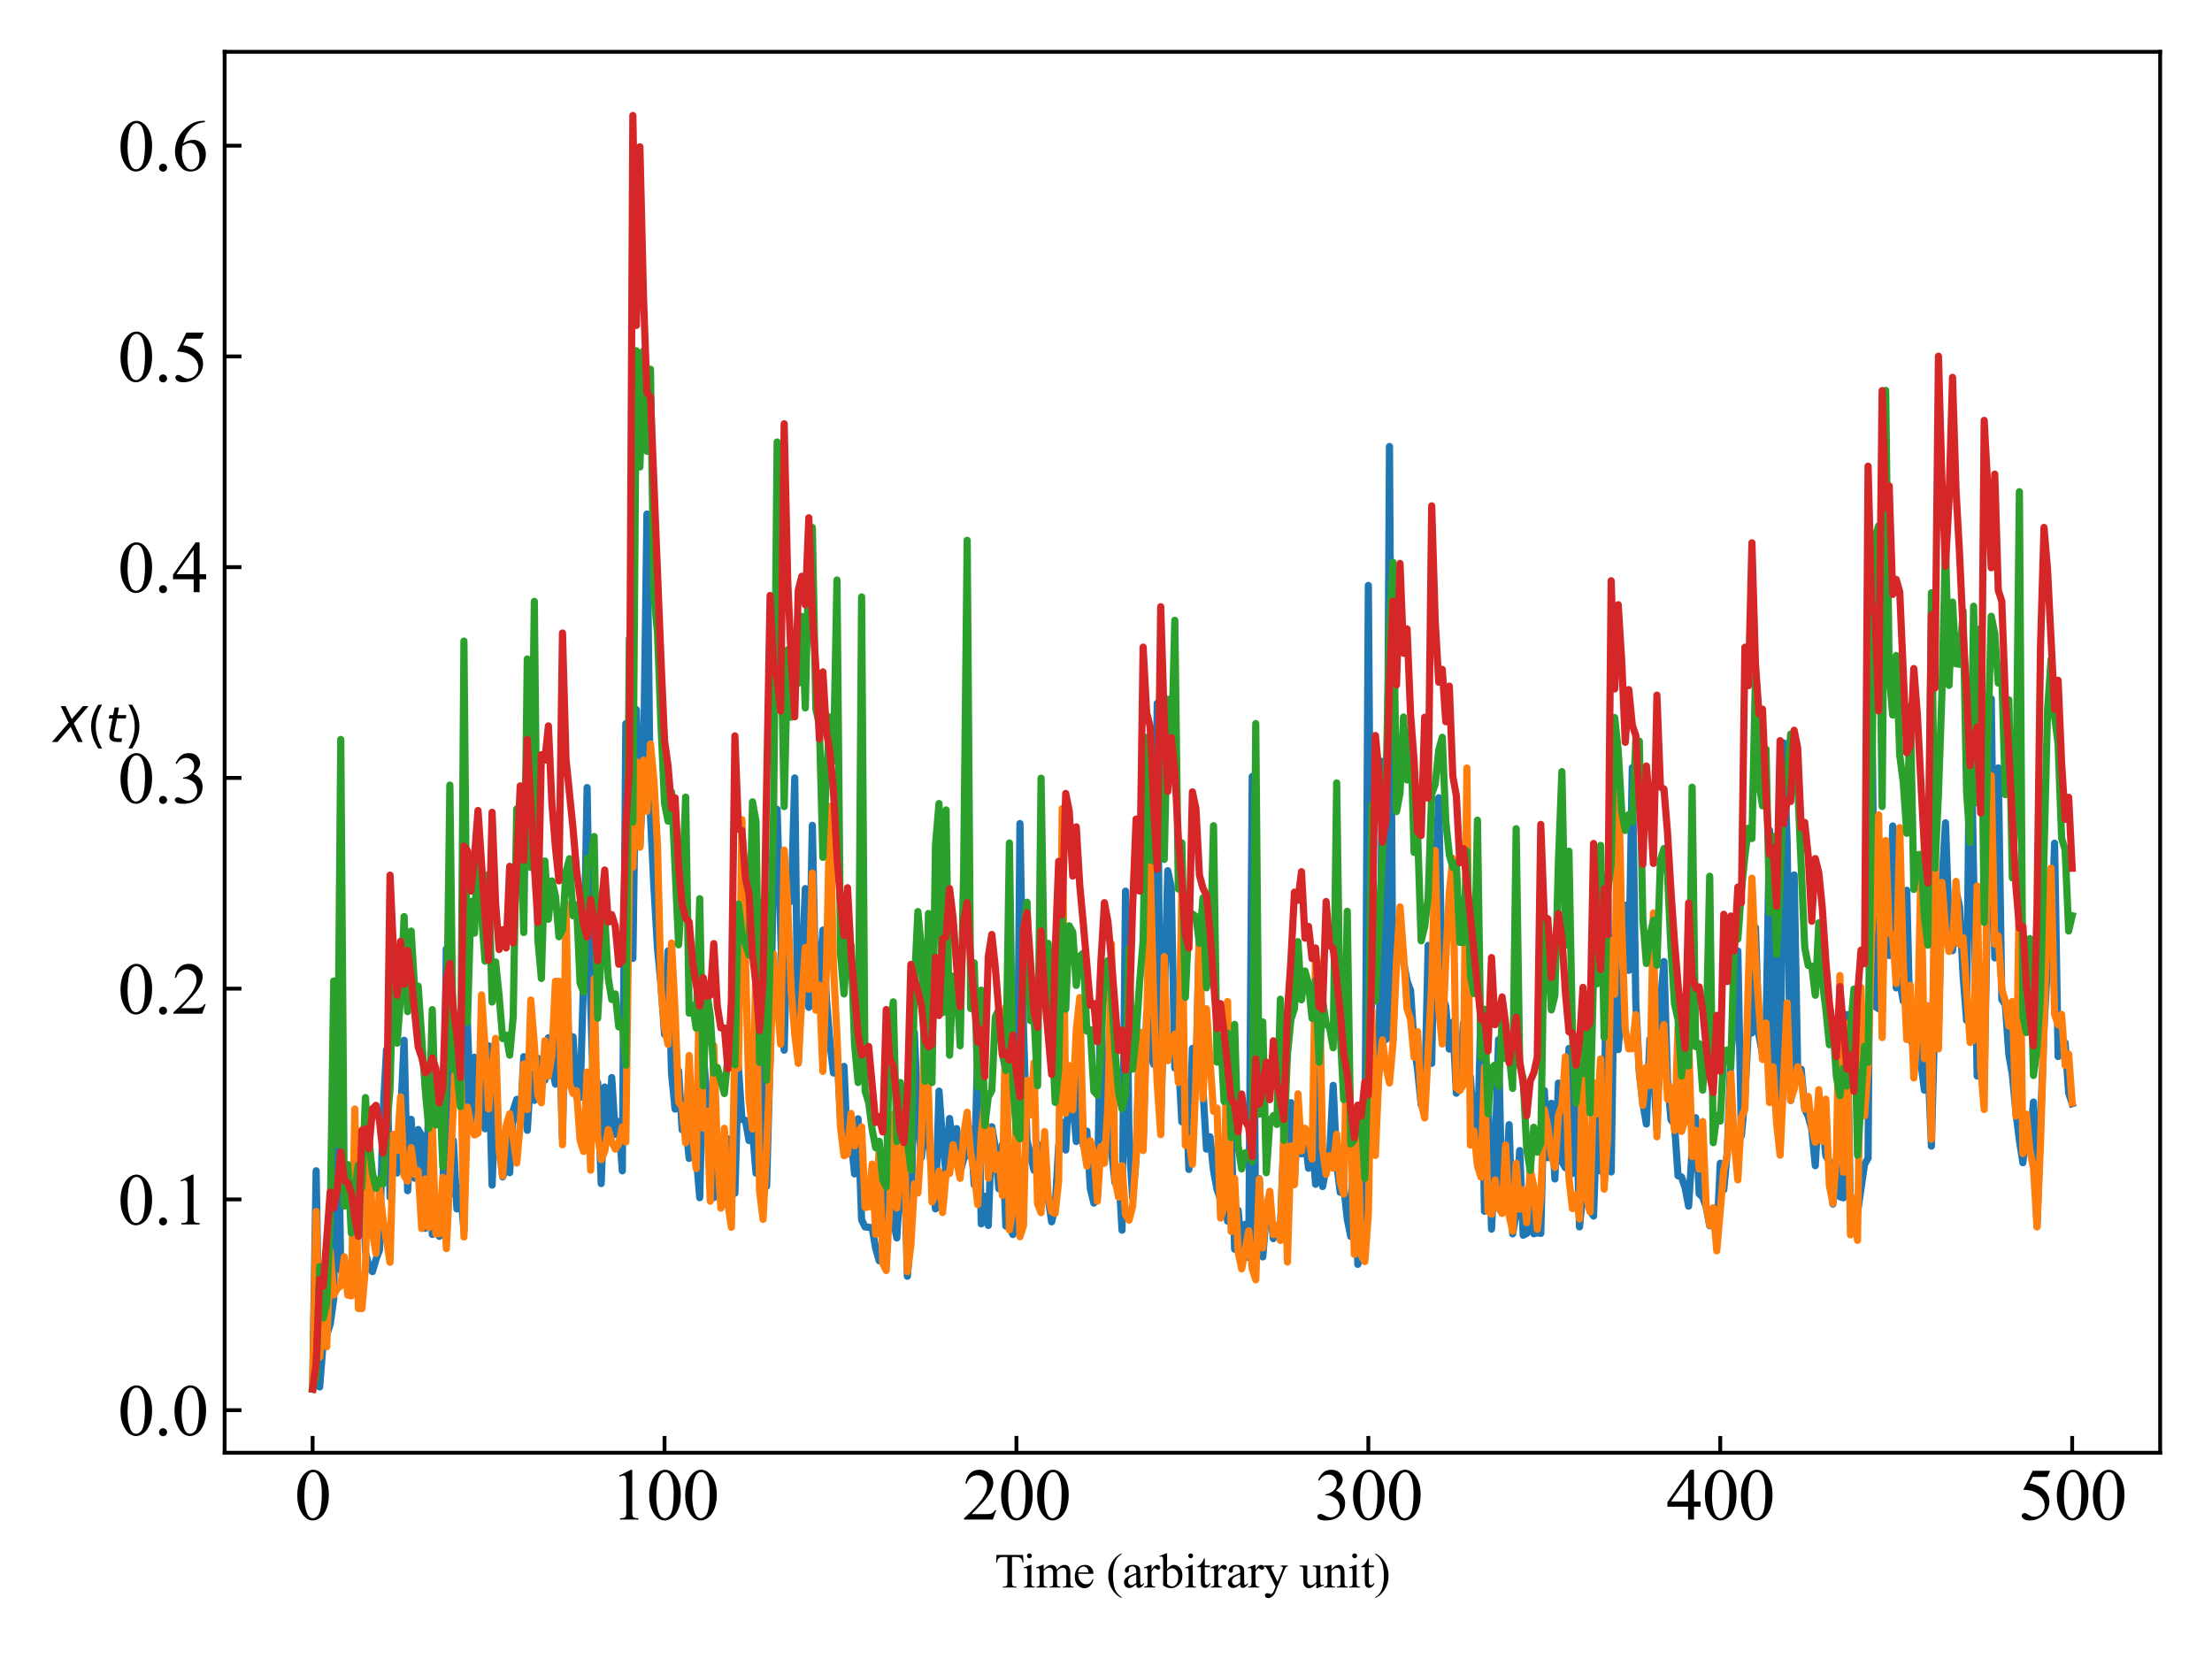 <?xml version="1.0" encoding="utf-8" standalone="no"?>
<!DOCTYPE svg PUBLIC "-//W3C//DTD SVG 1.1//EN"
  "http://www.w3.org/Graphics/SVG/1.1/DTD/svg11.dtd">
<svg xmlns:xlink="http://www.w3.org/1999/xlink" width="460.8pt" height="345.6pt" viewBox="0 0 460.8 345.6" xmlns="http://www.w3.org/2000/svg" version="1.1">
 <defs>
  <style type="text/css">*{stroke-linejoin: round; stroke-linecap: butt}</style>
 </defs>
 <g id="figure_1">
  <g id="patch_1">
   <path d="M 0 345.6 
L 460.8 345.6 
L 460.8 0 
L 0 0 
z
" style="fill: #ffffff"/>
  </g>
  <g id="axes_1">
   <g id="patch_2">
    <path d="M 46.798 302.64 
L 450 302.64 
L 450 10.8 
L 46.798 10.8 
z
" style="fill: #ffffff"/>
   </g>
   <g id="matplotlib.axis_1">
    <g id="xtick_1">
     <g id="line2d_1">
      <defs>
       <path id="mb5bdd727ac" d="M 0 0 
L 0 -3.5 
" style="stroke: #000000; stroke-width: 0.8"/>
      </defs>
      <g>
       <use xlink:href="#mb5bdd727ac" x="65.125" y="302.64" style="stroke: #000000; stroke-width: 0.8"/>
      </g>
     </g>
     <g id="text_1">
      <!-- 0 -->
      <g transform="translate(61.375 316.556) scale(0.15 -0.15)">
       <defs>
        <path id="TimesNewRomanPSMT-30" d="M 231 2094 
Q 231 2819 450 3342 
Q 669 3866 1031 4122 
Q 1313 4325 1613 4325 
Q 2100 4325 2488 3828 
Q 2972 3213 2972 2159 
Q 2972 1422 2759 906 
Q 2547 391 2217 158 
Q 1888 -75 1581 -75 
Q 975 -75 572 641 
Q 231 1244 231 2094 
z
M 844 2016 
Q 844 1141 1059 588 
Q 1238 122 1591 122 
Q 1759 122 1940 273 
Q 2122 425 2216 781 
Q 2359 1319 2359 2297 
Q 2359 3022 2209 3506 
Q 2097 3866 1919 4016 
Q 1791 4119 1609 4119 
Q 1397 4119 1231 3928 
Q 1006 3669 925 3112 
Q 844 2556 844 2016 
z
" transform="scale(0.016)"/>
       </defs>
       <use xlink:href="#TimesNewRomanPSMT-30"/>
      </g>
     </g>
    </g>
    <g id="xtick_2">
     <g id="line2d_2">
      <g>
       <use xlink:href="#mb5bdd727ac" x="138.434" y="302.64" style="stroke: #000000; stroke-width: 0.8"/>
      </g>
     </g>
     <g id="text_2">
      <!-- 100 -->
      <g transform="translate(127.184 316.556) scale(0.15 -0.15)">
       <defs>
        <path id="TimesNewRomanPSMT-31" d="M 750 3822 
L 1781 4325 
L 1884 4325 
L 1884 747 
Q 1884 391 1914 303 
Q 1944 216 2037 169 
Q 2131 122 2419 116 
L 2419 0 
L 825 0 
L 825 116 
Q 1125 122 1212 167 
Q 1300 213 1334 289 
Q 1369 366 1369 747 
L 1369 3034 
Q 1369 3497 1338 3628 
Q 1316 3728 1258 3775 
Q 1200 3822 1119 3822 
Q 1003 3822 797 3725 
L 750 3822 
z
" transform="scale(0.016)"/>
       </defs>
       <use xlink:href="#TimesNewRomanPSMT-31"/>
       <use xlink:href="#TimesNewRomanPSMT-30" x="50"/>
       <use xlink:href="#TimesNewRomanPSMT-30" x="100"/>
      </g>
     </g>
    </g>
    <g id="xtick_3">
     <g id="line2d_3">
      <g>
       <use xlink:href="#mb5bdd727ac" x="211.744" y="302.64" style="stroke: #000000; stroke-width: 0.8"/>
      </g>
     </g>
     <g id="text_3">
      <!-- 200 -->
      <g transform="translate(200.494 316.556) scale(0.15 -0.15)">
       <defs>
        <path id="TimesNewRomanPSMT-32" d="M 2934 816 
L 2638 0 
L 138 0 
L 138 116 
Q 1241 1122 1691 1759 
Q 2141 2397 2141 2925 
Q 2141 3328 1894 3587 
Q 1647 3847 1303 3847 
Q 991 3847 742 3664 
Q 494 3481 375 3128 
L 259 3128 
Q 338 3706 661 4015 
Q 984 4325 1469 4325 
Q 1984 4325 2329 3994 
Q 2675 3663 2675 3213 
Q 2675 2891 2525 2569 
Q 2294 2063 1775 1497 
Q 997 647 803 472 
L 1909 472 
Q 2247 472 2383 497 
Q 2519 522 2628 598 
Q 2738 675 2819 816 
L 2934 816 
z
" transform="scale(0.016)"/>
       </defs>
       <use xlink:href="#TimesNewRomanPSMT-32"/>
       <use xlink:href="#TimesNewRomanPSMT-30" x="50"/>
       <use xlink:href="#TimesNewRomanPSMT-30" x="100"/>
      </g>
     </g>
    </g>
    <g id="xtick_4">
     <g id="line2d_4">
      <g>
       <use xlink:href="#mb5bdd727ac" x="285.054" y="302.64" style="stroke: #000000; stroke-width: 0.8"/>
      </g>
     </g>
     <g id="text_4">
      <!-- 300 -->
      <g transform="translate(273.804 316.556) scale(0.15 -0.15)">
       <defs>
        <path id="TimesNewRomanPSMT-33" d="M 325 3431 
Q 506 3859 782 4092 
Q 1059 4325 1472 4325 
Q 1981 4325 2253 3994 
Q 2459 3747 2459 3466 
Q 2459 3003 1878 2509 
Q 2269 2356 2469 2072 
Q 2669 1788 2669 1403 
Q 2669 853 2319 450 
Q 1863 -75 997 -75 
Q 569 -75 414 31 
Q 259 138 259 259 
Q 259 350 332 419 
Q 406 488 509 488 
Q 588 488 669 463 
Q 722 447 909 348 
Q 1097 250 1169 231 
Q 1284 197 1416 197 
Q 1734 197 1970 444 
Q 2206 691 2206 1028 
Q 2206 1275 2097 1509 
Q 2016 1684 1919 1775 
Q 1784 1900 1550 2001 
Q 1316 2103 1072 2103 
L 972 2103 
L 972 2197 
Q 1219 2228 1467 2375 
Q 1716 2522 1828 2728 
Q 1941 2934 1941 3181 
Q 1941 3503 1739 3701 
Q 1538 3900 1238 3900 
Q 753 3900 428 3381 
L 325 3431 
z
" transform="scale(0.016)"/>
       </defs>
       <use xlink:href="#TimesNewRomanPSMT-33"/>
       <use xlink:href="#TimesNewRomanPSMT-30" x="50"/>
       <use xlink:href="#TimesNewRomanPSMT-30" x="100"/>
      </g>
     </g>
    </g>
    <g id="xtick_5">
     <g id="line2d_5">
      <g>
       <use xlink:href="#mb5bdd727ac" x="358.363" y="302.64" style="stroke: #000000; stroke-width: 0.8"/>
      </g>
     </g>
     <g id="text_5">
      <!-- 400 -->
      <g transform="translate(347.113 316.556) scale(0.15 -0.15)">
       <defs>
        <path id="TimesNewRomanPSMT-34" d="M 2978 1563 
L 2978 1119 
L 2409 1119 
L 2409 0 
L 1894 0 
L 1894 1119 
L 100 1119 
L 100 1519 
L 2066 4325 
L 2409 4325 
L 2409 1563 
L 2978 1563 
z
M 1894 1563 
L 1894 3666 
L 406 1563 
L 1894 1563 
z
" transform="scale(0.016)"/>
       </defs>
       <use xlink:href="#TimesNewRomanPSMT-34"/>
       <use xlink:href="#TimesNewRomanPSMT-30" x="50"/>
       <use xlink:href="#TimesNewRomanPSMT-30" x="100"/>
      </g>
     </g>
    </g>
    <g id="xtick_6">
     <g id="line2d_6">
      <g>
       <use xlink:href="#mb5bdd727ac" x="431.673" y="302.64" style="stroke: #000000; stroke-width: 0.8"/>
      </g>
     </g>
     <g id="text_6">
      <!-- 500 -->
      <g transform="translate(420.423 316.556) scale(0.15 -0.15)">
       <defs>
        <path id="TimesNewRomanPSMT-35" d="M 2778 4238 
L 2534 3706 
L 1259 3706 
L 981 3138 
Q 1809 3016 2294 2522 
Q 2709 2097 2709 1522 
Q 2709 1188 2573 903 
Q 2438 619 2231 419 
Q 2025 219 1772 97 
Q 1413 -75 1034 -75 
Q 653 -75 479 54 
Q 306 184 306 341 
Q 306 428 378 495 
Q 450 563 559 563 
Q 641 563 702 538 
Q 763 513 909 409 
Q 1144 247 1384 247 
Q 1750 247 2026 523 
Q 2303 800 2303 1197 
Q 2303 1581 2056 1914 
Q 1809 2247 1375 2428 
Q 1034 2569 447 2591 
L 1259 4238 
L 2778 4238 
z
" transform="scale(0.016)"/>
       </defs>
       <use xlink:href="#TimesNewRomanPSMT-35"/>
       <use xlink:href="#TimesNewRomanPSMT-30" x="50"/>
       <use xlink:href="#TimesNewRomanPSMT-30" x="100"/>
      </g>
     </g>
    </g>
    <g id="text_7">
     <!-- Time (arbitrary unit) -->
     <g transform="translate(207.203 330.708) scale(0.1 -0.1)">
      <defs>
       <path id="TimesNewRomanPSMT-54" d="M 3703 4238 
L 3750 3244 
L 3631 3244 
Q 3597 3506 3538 3619 
Q 3441 3800 3280 3886 
Q 3119 3972 2856 3972 
L 2259 3972 
L 2259 734 
Q 2259 344 2344 247 
Q 2463 116 2709 116 
L 2856 116 
L 2856 0 
L 1059 0 
L 1059 116 
L 1209 116 
Q 1478 116 1591 278 
Q 1659 378 1659 734 
L 1659 3972 
L 1150 3972 
Q 853 3972 728 3928 
Q 566 3869 450 3700 
Q 334 3531 313 3244 
L 194 3244 
L 244 4238 
L 3703 4238 
z
" transform="scale(0.016)"/>
       <path id="TimesNewRomanPSMT-69" d="M 928 4444 
Q 1059 4444 1151 4351 
Q 1244 4259 1244 4128 
Q 1244 3997 1151 3903 
Q 1059 3809 928 3809 
Q 797 3809 703 3903 
Q 609 3997 609 4128 
Q 609 4259 701 4351 
Q 794 4444 928 4444 
z
M 1188 2947 
L 1188 647 
Q 1188 378 1227 289 
Q 1266 200 1342 156 
Q 1419 113 1622 113 
L 1622 0 
L 231 0 
L 231 113 
Q 441 113 512 153 
Q 584 194 626 287 
Q 669 381 669 647 
L 669 1750 
Q 669 2216 641 2353 
Q 619 2453 572 2492 
Q 525 2531 444 2531 
Q 356 2531 231 2484 
L 188 2597 
L 1050 2947 
L 1188 2947 
z
" transform="scale(0.016)"/>
       <path id="TimesNewRomanPSMT-6d" d="M 1050 2338 
Q 1363 2650 1419 2697 
Q 1559 2816 1721 2881 
Q 1884 2947 2044 2947 
Q 2313 2947 2506 2790 
Q 2700 2634 2766 2338 
Q 3088 2713 3309 2830 
Q 3531 2947 3766 2947 
Q 3994 2947 4170 2830 
Q 4347 2713 4450 2447 
Q 4519 2266 4519 1878 
L 4519 647 
Q 4519 378 4559 278 
Q 4591 209 4675 161 
Q 4759 113 4950 113 
L 4950 0 
L 3538 0 
L 3538 113 
L 3597 113 
Q 3781 113 3884 184 
Q 3956 234 3988 344 
Q 4000 397 4000 647 
L 4000 1878 
Q 4000 2228 3916 2372 
Q 3794 2572 3525 2572 
Q 3359 2572 3192 2489 
Q 3025 2406 2788 2181 
L 2781 2147 
L 2788 2013 
L 2788 647 
Q 2788 353 2820 281 
Q 2853 209 2943 161 
Q 3034 113 3253 113 
L 3253 0 
L 1806 0 
L 1806 113 
Q 2044 113 2133 169 
Q 2222 225 2256 338 
Q 2272 391 2272 647 
L 2272 1878 
Q 2272 2228 2169 2381 
Q 2031 2581 1784 2581 
Q 1616 2581 1450 2491 
Q 1191 2353 1050 2181 
L 1050 647 
Q 1050 366 1089 281 
Q 1128 197 1204 155 
Q 1281 113 1516 113 
L 1516 0 
L 100 0 
L 100 113 
Q 297 113 375 155 
Q 453 197 493 289 
Q 534 381 534 647 
L 534 1741 
Q 534 2213 506 2350 
Q 484 2453 437 2492 
Q 391 2531 309 2531 
Q 222 2531 100 2484 
L 53 2597 
L 916 2947 
L 1050 2947 
L 1050 2338 
z
" transform="scale(0.016)"/>
       <path id="TimesNewRomanPSMT-65" d="M 681 1784 
Q 678 1147 991 784 
Q 1303 422 1725 422 
Q 2006 422 2214 576 
Q 2422 731 2563 1106 
L 2659 1044 
Q 2594 616 2278 264 
Q 1963 -88 1488 -88 
Q 972 -88 605 314 
Q 238 716 238 1394 
Q 238 2128 614 2539 
Q 991 2950 1559 2950 
Q 2041 2950 2350 2633 
Q 2659 2316 2659 1784 
L 681 1784 
z
M 681 1966 
L 2006 1966 
Q 1991 2241 1941 2353 
Q 1863 2528 1708 2628 
Q 1553 2728 1384 2728 
Q 1125 2728 920 2526 
Q 716 2325 681 1966 
z
" transform="scale(0.016)"/>
       <path id="TimesNewRomanPSMT-20" transform="scale(0.016)"/>
       <path id="TimesNewRomanPSMT-28" d="M 1988 -1253 
L 1988 -1369 
Q 1516 -1131 1200 -813 
Q 750 -359 506 256 
Q 263 872 263 1534 
Q 263 2503 741 3301 
Q 1219 4100 1988 4444 
L 1988 4313 
Q 1603 4100 1356 3731 
Q 1109 3363 987 2797 
Q 866 2231 866 1616 
Q 866 947 969 400 
Q 1050 -31 1165 -292 
Q 1281 -553 1476 -793 
Q 1672 -1034 1988 -1253 
z
" transform="scale(0.016)"/>
       <path id="TimesNewRomanPSMT-61" d="M 1822 413 
Q 1381 72 1269 19 
Q 1100 -59 909 -59 
Q 613 -59 420 144 
Q 228 347 228 678 
Q 228 888 322 1041 
Q 450 1253 767 1440 
Q 1084 1628 1822 1897 
L 1822 2009 
Q 1822 2438 1686 2597 
Q 1550 2756 1291 2756 
Q 1094 2756 978 2650 
Q 859 2544 859 2406 
L 866 2225 
Q 866 2081 792 2003 
Q 719 1925 600 1925 
Q 484 1925 411 2006 
Q 338 2088 338 2228 
Q 338 2497 613 2722 
Q 888 2947 1384 2947 
Q 1766 2947 2009 2819 
Q 2194 2722 2281 2516 
Q 2338 2381 2338 1966 
L 2338 994 
Q 2338 584 2353 492 
Q 2369 400 2405 369 
Q 2441 338 2488 338 
Q 2538 338 2575 359 
Q 2641 400 2828 588 
L 2828 413 
Q 2478 -56 2159 -56 
Q 2006 -56 1915 50 
Q 1825 156 1822 413 
z
M 1822 616 
L 1822 1706 
Q 1350 1519 1213 1441 
Q 966 1303 859 1153 
Q 753 1003 753 825 
Q 753 600 887 451 
Q 1022 303 1197 303 
Q 1434 303 1822 616 
z
" transform="scale(0.016)"/>
       <path id="TimesNewRomanPSMT-72" d="M 1038 2947 
L 1038 2303 
Q 1397 2947 1775 2947 
Q 1947 2947 2059 2842 
Q 2172 2738 2172 2600 
Q 2172 2478 2090 2393 
Q 2009 2309 1897 2309 
Q 1788 2309 1652 2417 
Q 1516 2525 1450 2525 
Q 1394 2525 1328 2463 
Q 1188 2334 1038 2041 
L 1038 669 
Q 1038 431 1097 309 
Q 1138 225 1241 169 
Q 1344 113 1538 113 
L 1538 0 
L 72 0 
L 72 113 
Q 291 113 397 181 
Q 475 231 506 341 
Q 522 394 522 644 
L 522 1753 
Q 522 2253 501 2348 
Q 481 2444 426 2487 
Q 372 2531 291 2531 
Q 194 2531 72 2484 
L 41 2597 
L 906 2947 
L 1038 2947 
z
" transform="scale(0.016)"/>
       <path id="TimesNewRomanPSMT-62" d="M 984 2369 
Q 1400 2947 1881 2947 
Q 2322 2947 2650 2570 
Q 2978 2194 2978 1541 
Q 2978 778 2472 313 
Q 2038 -88 1503 -88 
Q 1253 -88 995 3 
Q 738 94 469 275 
L 469 3241 
Q 469 3728 445 3840 
Q 422 3953 372 3993 
Q 322 4034 247 4034 
Q 159 4034 28 3984 
L -16 4094 
L 844 4444 
L 984 4444 
L 984 2369 
z
M 984 2169 
L 984 456 
Q 1144 300 1314 220 
Q 1484 141 1663 141 
Q 1947 141 2192 453 
Q 2438 766 2438 1363 
Q 2438 1913 2192 2208 
Q 1947 2503 1634 2503 
Q 1469 2503 1303 2419 
Q 1178 2356 984 2169 
z
" transform="scale(0.016)"/>
       <path id="TimesNewRomanPSMT-74" d="M 1031 3803 
L 1031 2863 
L 1700 2863 
L 1700 2644 
L 1031 2644 
L 1031 788 
Q 1031 509 1111 412 
Q 1191 316 1316 316 
Q 1419 316 1516 380 
Q 1613 444 1666 569 
L 1788 569 
Q 1678 263 1478 108 
Q 1278 -47 1066 -47 
Q 922 -47 784 33 
Q 647 113 581 261 
Q 516 409 516 719 
L 516 2644 
L 63 2644 
L 63 2747 
Q 234 2816 414 2980 
Q 594 3144 734 3369 
Q 806 3488 934 3803 
L 1031 3803 
z
" transform="scale(0.016)"/>
       <path id="TimesNewRomanPSMT-79" d="M 38 2863 
L 1372 2863 
L 1372 2747 
L 1306 2747 
Q 1166 2747 1095 2686 
Q 1025 2625 1025 2534 
Q 1025 2413 1128 2197 
L 1825 753 
L 2466 2334 
Q 2519 2463 2519 2588 
Q 2519 2644 2497 2672 
Q 2472 2706 2419 2726 
Q 2366 2747 2231 2747 
L 2231 2863 
L 3163 2863 
L 3163 2747 
Q 3047 2734 2984 2696 
Q 2922 2659 2847 2556 
Q 2819 2513 2741 2316 
L 1575 -541 
Q 1406 -956 1132 -1168 
Q 859 -1381 606 -1381 
Q 422 -1381 303 -1275 
Q 184 -1169 184 -1031 
Q 184 -900 270 -820 
Q 356 -741 506 -741 
Q 609 -741 788 -809 
Q 913 -856 944 -856 
Q 1038 -856 1148 -759 
Q 1259 -663 1372 -384 
L 1575 113 
L 547 2272 
Q 500 2369 397 2513 
Q 319 2622 269 2659 
Q 197 2709 38 2747 
L 38 2863 
z
" transform="scale(0.016)"/>
       <path id="TimesNewRomanPSMT-75" d="M 2709 2863 
L 2709 1128 
Q 2709 631 2732 520 
Q 2756 409 2807 365 
Q 2859 322 2928 322 
Q 3025 322 3147 375 
L 3191 266 
L 2334 -88 
L 2194 -88 
L 2194 519 
Q 1825 119 1631 15 
Q 1438 -88 1222 -88 
Q 981 -88 804 51 
Q 628 191 559 409 
Q 491 628 491 1028 
L 491 2306 
Q 491 2509 447 2587 
Q 403 2666 317 2708 
Q 231 2750 6 2747 
L 6 2863 
L 1009 2863 
L 1009 947 
Q 1009 547 1148 422 
Q 1288 297 1484 297 
Q 1619 297 1789 381 
Q 1959 466 2194 703 
L 2194 2325 
Q 2194 2569 2105 2655 
Q 2016 2741 1734 2747 
L 1734 2863 
L 2709 2863 
z
" transform="scale(0.016)"/>
       <path id="TimesNewRomanPSMT-6e" d="M 1034 2341 
Q 1538 2947 1994 2947 
Q 2228 2947 2397 2830 
Q 2566 2713 2666 2444 
Q 2734 2256 2734 1869 
L 2734 647 
Q 2734 375 2778 278 
Q 2813 200 2889 156 
Q 2966 113 3172 113 
L 3172 0 
L 1756 0 
L 1756 113 
L 1816 113 
Q 2016 113 2095 173 
Q 2175 234 2206 353 
Q 2219 400 2219 647 
L 2219 1819 
Q 2219 2209 2117 2386 
Q 2016 2563 1775 2563 
Q 1403 2563 1034 2156 
L 1034 647 
Q 1034 356 1069 288 
Q 1113 197 1189 155 
Q 1266 113 1500 113 
L 1500 0 
L 84 0 
L 84 113 
L 147 113 
Q 366 113 442 223 
Q 519 334 519 647 
L 519 1709 
Q 519 2225 495 2337 
Q 472 2450 423 2490 
Q 375 2531 294 2531 
Q 206 2531 84 2484 
L 38 2597 
L 900 2947 
L 1034 2947 
L 1034 2341 
z
" transform="scale(0.016)"/>
       <path id="TimesNewRomanPSMT-29" d="M 144 4313 
L 144 4444 
Q 619 4209 934 3891 
Q 1381 3434 1625 2820 
Q 1869 2206 1869 1541 
Q 1869 572 1392 -226 
Q 916 -1025 144 -1369 
L 144 -1253 
Q 528 -1038 776 -670 
Q 1025 -303 1145 264 
Q 1266 831 1266 1447 
Q 1266 2113 1163 2663 
Q 1084 3094 967 3353 
Q 850 3613 656 3853 
Q 463 4094 144 4313 
z
" transform="scale(0.016)"/>
      </defs>
      <use xlink:href="#TimesNewRomanPSMT-54"/>
      <use xlink:href="#TimesNewRomanPSMT-69" x="57.584"/>
      <use xlink:href="#TimesNewRomanPSMT-6d" x="85.367"/>
      <use xlink:href="#TimesNewRomanPSMT-65" x="163.15"/>
      <use xlink:href="#TimesNewRomanPSMT-20" x="207.535"/>
      <use xlink:href="#TimesNewRomanPSMT-28" x="232.535"/>
      <use xlink:href="#TimesNewRomanPSMT-61" x="265.836"/>
      <use xlink:href="#TimesNewRomanPSMT-72" x="310.221"/>
      <use xlink:href="#TimesNewRomanPSMT-62" x="343.521"/>
      <use xlink:href="#TimesNewRomanPSMT-69" x="393.521"/>
      <use xlink:href="#TimesNewRomanPSMT-74" x="421.305"/>
      <use xlink:href="#TimesNewRomanPSMT-72" x="449.088"/>
      <use xlink:href="#TimesNewRomanPSMT-61" x="482.389"/>
      <use xlink:href="#TimesNewRomanPSMT-72" x="526.773"/>
      <use xlink:href="#TimesNewRomanPSMT-79" x="560.074"/>
      <use xlink:href="#TimesNewRomanPSMT-20" x="610.074"/>
      <use xlink:href="#TimesNewRomanPSMT-75" x="635.074"/>
      <use xlink:href="#TimesNewRomanPSMT-6e" x="685.074"/>
      <use xlink:href="#TimesNewRomanPSMT-69" x="735.074"/>
      <use xlink:href="#TimesNewRomanPSMT-74" x="762.857"/>
      <use xlink:href="#TimesNewRomanPSMT-29" x="790.641"/>
     </g>
    </g>
   </g>
   <g id="matplotlib.axis_2">
    <g id="ytick_1">
     <g id="line2d_7">
      <defs>
       <path id="m8476f8a74a" d="M 0 0 
L 3.5 0 
" style="stroke: #000000; stroke-width: 0.8"/>
      </defs>
      <g>
       <use xlink:href="#m8476f8a74a" x="46.798" y="293.765" style="stroke: #000000; stroke-width: 0.8"/>
      </g>
     </g>
     <g id="text_8">
      <!-- 0.0 -->
      <g transform="translate(24.548 298.973) scale(0.15 -0.15)">
       <defs>
        <path id="TimesNewRomanPSMT-2e" d="M 800 606 
Q 947 606 1047 504 
Q 1147 403 1147 259 
Q 1147 116 1045 14 
Q 944 -88 800 -88 
Q 656 -88 554 14 
Q 453 116 453 259 
Q 453 406 554 506 
Q 656 606 800 606 
z
" transform="scale(0.016)"/>
       </defs>
       <use xlink:href="#TimesNewRomanPSMT-30"/>
       <use xlink:href="#TimesNewRomanPSMT-2e" x="50"/>
       <use xlink:href="#TimesNewRomanPSMT-30" x="75"/>
      </g>
     </g>
    </g>
    <g id="ytick_2">
     <g id="line2d_8">
      <g>
       <use xlink:href="#m8476f8a74a" x="46.798" y="249.861" style="stroke: #000000; stroke-width: 0.8"/>
      </g>
     </g>
     <g id="text_9">
      <!-- 0.1 -->
      <g transform="translate(24.548 255.069) scale(0.15 -0.15)">
       <use xlink:href="#TimesNewRomanPSMT-30"/>
       <use xlink:href="#TimesNewRomanPSMT-2e" x="50"/>
       <use xlink:href="#TimesNewRomanPSMT-31" x="75"/>
      </g>
     </g>
    </g>
    <g id="ytick_3">
     <g id="line2d_9">
      <g>
       <use xlink:href="#m8476f8a74a" x="46.798" y="205.958" style="stroke: #000000; stroke-width: 0.8"/>
      </g>
     </g>
     <g id="text_10">
      <!-- 0.2 -->
      <g transform="translate(24.548 211.165) scale(0.15 -0.15)">
       <use xlink:href="#TimesNewRomanPSMT-30"/>
       <use xlink:href="#TimesNewRomanPSMT-2e" x="50"/>
       <use xlink:href="#TimesNewRomanPSMT-32" x="75"/>
      </g>
     </g>
    </g>
    <g id="ytick_4">
     <g id="line2d_10">
      <g>
       <use xlink:href="#m8476f8a74a" x="46.798" y="162.054" style="stroke: #000000; stroke-width: 0.8"/>
      </g>
     </g>
     <g id="text_11">
      <!-- 0.3 -->
      <g transform="translate(24.548 167.262) scale(0.15 -0.15)">
       <use xlink:href="#TimesNewRomanPSMT-30"/>
       <use xlink:href="#TimesNewRomanPSMT-2e" x="50"/>
       <use xlink:href="#TimesNewRomanPSMT-33" x="75"/>
      </g>
     </g>
    </g>
    <g id="ytick_5">
     <g id="line2d_11">
      <g>
       <use xlink:href="#m8476f8a74a" x="46.798" y="118.15" style="stroke: #000000; stroke-width: 0.8"/>
      </g>
     </g>
     <g id="text_12">
      <!-- 0.4 -->
      <g transform="translate(24.548 123.358) scale(0.15 -0.15)">
       <use xlink:href="#TimesNewRomanPSMT-30"/>
       <use xlink:href="#TimesNewRomanPSMT-2e" x="50"/>
       <use xlink:href="#TimesNewRomanPSMT-34" x="75"/>
      </g>
     </g>
    </g>
    <g id="ytick_6">
     <g id="line2d_12">
      <g>
       <use xlink:href="#m8476f8a74a" x="46.798" y="74.247" style="stroke: #000000; stroke-width: 0.8"/>
      </g>
     </g>
     <g id="text_13">
      <!-- 0.5 -->
      <g transform="translate(24.548 79.454) scale(0.15 -0.15)">
       <use xlink:href="#TimesNewRomanPSMT-30"/>
       <use xlink:href="#TimesNewRomanPSMT-2e" x="50"/>
       <use xlink:href="#TimesNewRomanPSMT-35" x="75"/>
      </g>
     </g>
    </g>
    <g id="ytick_7">
     <g id="line2d_13">
      <g>
       <use xlink:href="#m8476f8a74a" x="46.798" y="30.343" style="stroke: #000000; stroke-width: 0.8"/>
      </g>
     </g>
     <g id="text_14">
      <!-- 0.6 -->
      <g transform="translate(24.548 35.551) scale(0.15 -0.15)">
       <defs>
        <path id="TimesNewRomanPSMT-36" d="M 2869 4325 
L 2869 4209 
Q 2456 4169 2195 4045 
Q 1934 3922 1679 3669 
Q 1425 3416 1258 3105 
Q 1091 2794 978 2366 
Q 1428 2675 1881 2675 
Q 2316 2675 2634 2325 
Q 2953 1975 2953 1425 
Q 2953 894 2631 456 
Q 2244 -75 1606 -75 
Q 1172 -75 869 213 
Q 275 772 275 1663 
Q 275 2231 503 2743 
Q 731 3256 1154 3653 
Q 1578 4050 1965 4187 
Q 2353 4325 2688 4325 
L 2869 4325 
z
M 925 2138 
Q 869 1716 869 1456 
Q 869 1156 980 804 
Q 1091 453 1309 247 
Q 1469 100 1697 100 
Q 1969 100 2183 356 
Q 2397 613 2397 1088 
Q 2397 1622 2184 2012 
Q 1972 2403 1581 2403 
Q 1463 2403 1327 2353 
Q 1191 2303 925 2138 
z
" transform="scale(0.016)"/>
       </defs>
       <use xlink:href="#TimesNewRomanPSMT-30"/>
       <use xlink:href="#TimesNewRomanPSMT-2e" x="50"/>
       <use xlink:href="#TimesNewRomanPSMT-36" x="75"/>
      </g>
     </g>
    </g>
    <g id="text_15">
     <!-- $X(t)$ -->
     <g transform="translate(11.248 154.581) scale(0.1 -0.1)">
      <defs>
       <path id="DejaVuSans-Oblique-58" d="M 878 4666 
L 1516 4666 
L 2316 2981 
L 3763 4666 
L 4500 4666 
L 2578 2438 
L 3738 0 
L 3103 0 
L 2163 1966 
L 459 0 
L -275 0 
L 1906 2509 
L 878 4666 
z
" transform="scale(0.016)"/>
       <path id="DejaVuSans-28" d="M 1984 4856 
Q 1566 4138 1362 3434 
Q 1159 2731 1159 2009 
Q 1159 1288 1364 580 
Q 1569 -128 1984 -844 
L 1484 -844 
Q 1016 -109 783 600 
Q 550 1309 550 2009 
Q 550 2706 781 3412 
Q 1013 4119 1484 4856 
L 1984 4856 
z
" transform="scale(0.016)"/>
       <path id="DejaVuSans-Oblique-74" d="M 2706 3500 
L 2619 3053 
L 1472 3053 
L 1100 1153 
Q 1081 1047 1072 975 
Q 1063 903 1063 863 
Q 1063 663 1183 572 
Q 1303 481 1569 481 
L 2150 481 
L 2053 0 
L 1503 0 
Q 991 0 739 200 
Q 488 400 488 806 
Q 488 878 497 964 
Q 506 1050 525 1153 
L 897 3053 
L 409 3053 
L 500 3500 
L 978 3500 
L 1172 4494 
L 1747 4494 
L 1556 3500 
L 2706 3500 
z
" transform="scale(0.016)"/>
       <path id="DejaVuSans-29" d="M 513 4856 
L 1013 4856 
Q 1481 4119 1714 3412 
Q 1947 2706 1947 2009 
Q 1947 1309 1714 600 
Q 1481 -109 1013 -844 
L 513 -844 
Q 928 -128 1133 580 
Q 1338 1288 1338 2009 
Q 1338 2731 1133 3434 
Q 928 4138 513 4856 
z
" transform="scale(0.016)"/>
      </defs>
      <use xlink:href="#DejaVuSans-Oblique-58" transform="translate(0 0.125)"/>
      <use xlink:href="#DejaVuSans-28" transform="translate(68.506 0.125)"/>
      <use xlink:href="#DejaVuSans-Oblique-74" transform="translate(107.52 0.125)"/>
      <use xlink:href="#DejaVuSans-29" transform="translate(146.729 0.125)"/>
     </g>
    </g>
   </g>
   <g id="line2d_14">
    <path d="M 65.125 289.375 
L 65.858 243.895 
L 66.591 288.934 
L 67.324 279.581 
L 68.057 278.105 
L 68.79 275.827 
L 69.524 270.547 
L 70.257 219.132 
L 70.99 264.564 
L 71.723 265.888 
L 72.456 267.838 
L 73.189 269.391 
L 73.922 269.069 
L 74.655 244.238 
L 75.388 236.792 
L 76.121 260.867 
L 76.854 263.833 
L 77.588 264.897 
L 78.321 262.34 
L 79.054 260.394 
L 79.787 232.132 
L 80.52 218.682 
L 81.253 249.422 
L 81.986 236.648 
L 82.719 244.365 
L 83.452 232.633 
L 84.185 216.709 
L 84.919 248.047 
L 85.652 233.182 
L 86.385 245.44 
L 87.118 235.299 
L 87.851 236.622 
L 88.584 255.885 
L 89.317 229.476 
L 90.05 257.144 
L 90.783 251.375 
L 91.516 257.552 
L 92.249 251.574 
L 92.983 197.662 
L 93.716 248.848 
L 94.449 237.602 
L 95.182 251.842 
L 95.915 247.389 
L 96.648 256.348 
L 97.381 213.203 
L 98.114 234.251 
L 98.847 220.24 
L 99.58 222.351 
L 100.314 227.902 
L 101.047 235.145 
L 101.78 217.863 
L 102.513 246.887 
L 103.246 226.947 
L 103.979 238.634 
L 104.712 245.168 
L 105.445 243.227 
L 106.178 244.289 
L 106.911 231.365 
L 107.644 229.036 
L 108.378 234.09 
L 109.111 220.121 
L 109.844 235.466 
L 110.577 223.56 
L 111.31 229.224 
L 112.043 220.452 
L 112.776 222.366 
L 113.509 225.025 
L 114.242 216.176 
L 114.975 222.378 
L 115.709 225.842 
L 116.442 213.581 
L 117.175 237.023 
L 117.908 199.697 
L 118.641 222.915 
L 119.374 215.972 
L 120.107 228.493 
L 120.84 228.635 
L 121.573 203.979 
L 122.306 164.065 
L 123.039 208.431 
L 123.773 232.182 
L 124.506 225.544 
L 125.239 246.558 
L 125.972 226.44 
L 126.705 236.755 
L 127.438 224.486 
L 128.171 236.312 
L 128.904 233.61 
L 129.637 243.908 
L 130.37 150.748 
L 131.104 187.938 
L 131.837 199.656 
L 132.57 147.829 
L 133.303 176.274 
L 134.036 160.653 
L 134.769 107.081 
L 135.502 169.959 
L 136.235 184.936 
L 136.968 197.534 
L 137.701 205.137 
L 138.434 215.47 
L 139.168 198.099 
L 139.901 223.696 
L 140.634 231.038 
L 141.367 223.115 
L 142.1 235.362 
L 142.833 234.278 
L 143.566 241.314 
L 144.299 229.218 
L 145.032 240.692 
L 145.765 249.501 
L 146.499 219.418 
L 147.232 228.169 
L 147.965 246.935 
L 148.698 249.487 
L 149.431 242.18 
L 150.164 241.518 
L 150.897 250.875 
L 151.63 237.24 
L 152.363 240.512 
L 153.096 248.575 
L 153.829 222.366 
L 154.563 233.209 
L 155.296 233.382 
L 156.029 237.6 
L 156.762 235.565 
L 157.495 244.408 
L 158.228 188.413 
L 158.961 246.305 
L 159.694 247.106 
L 160.427 220.177 
L 161.16 177.896 
L 161.894 168.602 
L 163.36 218.768 
L 164.093 188.139 
L 164.826 187.712 
L 165.559 162.056 
L 166.292 221.405 
L 167.758 185.113 
L 168.491 209.842 
L 169.224 171.931 
L 169.958 208.395 
L 170.691 204.576 
L 171.424 193.759 
L 172.157 208.08 
L 172.89 217.111 
L 173.623 223.532 
L 174.356 218.982 
L 175.089 233.136 
L 175.822 222.155 
L 176.555 239.823 
L 177.289 237.207 
L 178.022 244.545 
L 178.755 233.067 
L 179.488 254.112 
L 180.221 255.598 
L 180.954 255.642 
L 181.687 255.808 
L 182.42 260.058 
L 183.153 262.641 
L 183.886 261.877 
L 184.619 251.748 
L 185.353 238.006 
L 186.086 254.051 
L 186.819 257.888 
L 187.552 245.621 
L 188.285 238.131 
L 189.018 265.864 
L 189.751 257.169 
L 190.484 215.096 
L 191.217 232.855 
L 191.95 241.127 
L 192.684 232.21 
L 193.417 237.183 
L 194.883 251.833 
L 195.616 227.293 
L 196.349 237.526 
L 197.082 244.486 
L 197.815 232.999 
L 198.548 239.338 
L 199.281 235.105 
L 200.014 244.217 
L 200.748 241.433 
L 201.481 240.129 
L 202.214 235.198 
L 202.947 246.816 
L 203.68 217.845 
L 204.413 254.959 
L 205.146 249.222 
L 205.879 255.279 
L 206.612 234.717 
L 207.345 239.156 
L 208.079 247.636 
L 208.812 238.412 
L 209.545 255.427 
L 210.278 255.645 
L 211.011 257.177 
L 211.744 251.083 
L 212.477 171.562 
L 213.21 214.206 
L 213.943 237.549 
L 215.409 243.799 
L 216.143 238.345 
L 216.876 249.579 
L 217.609 243.369 
L 218.342 249.527 
L 219.075 254.524 
L 219.808 251.578 
L 220.541 238.71 
L 221.274 233.799 
L 222.007 239.573 
L 222.74 225.864 
L 223.474 229.3 
L 224.207 237.805 
L 224.94 216.307 
L 225.673 238.598 
L 226.406 235.627 
L 227.139 247.596 
L 227.872 250.623 
L 228.605 249.13 
L 229.338 206.216 
L 230.071 237.235 
L 230.804 228.684 
L 231.538 239.576 
L 232.271 246.355 
L 233.004 243.206 
L 233.737 256.271 
L 234.47 185.638 
L 235.203 237.337 
L 235.936 249.45 
L 236.669 241.423 
L 237.402 215.945 
L 238.135 237.704 
L 238.869 211.085 
L 239.602 219.576 
L 240.335 221.72 
L 241.068 146.507 
L 241.801 232.855 
L 242.534 209.381 
L 243.267 181.384 
L 244 184.868 
L 244.733 222.482 
L 245.466 220.292 
L 246.199 233.702 
L 246.933 225.1 
L 247.666 243.612 
L 248.399 218.404 
L 249.132 224.602 
L 249.865 193.159 
L 250.598 226.957 
L 251.331 239.39 
L 252.064 236.812 
L 252.797 243.858 
L 253.53 247.76 
L 254.264 249.884 
L 254.997 244.184 
L 255.73 254.395 
L 256.463 234.833 
L 257.196 260.233 
L 257.929 252.097 
L 258.662 260.496 
L 259.395 255.046 
L 260.128 261.947 
L 260.861 161.762 
L 261.594 259.283 
L 262.328 245.55 
L 263.061 261.838 
L 263.794 252.606 
L 264.527 250.716 
L 265.26 258.031 
L 265.993 255.26 
L 266.726 255.762 
L 267.459 237.122 
L 268.192 258.597 
L 268.925 229.699 
L 269.659 245.678 
L 270.392 231.93 
L 271.125 240.376 
L 271.858 237.11 
L 272.591 243.358 
L 273.324 237.006 
L 274.057 246.702 
L 274.79 215.215 
L 275.523 247.175 
L 276.256 243.32 
L 276.989 240.561 
L 277.723 226.102 
L 278.456 242.331 
L 279.189 248.367 
L 279.922 247.019 
L 280.655 253.941 
L 281.388 257.562 
L 282.121 232.557 
L 282.854 263.39 
L 283.587 260.112 
L 284.32 245.607 
L 285.054 121.955 
L 285.787 224.48 
L 286.52 235.636 
L 287.253 223.286 
L 287.986 158.612 
L 288.719 216.548 
L 289.452 93.011 
L 290.185 216.611 
L 290.918 192.098 
L 291.651 192.403 
L 292.384 200.429 
L 293.118 204.353 
L 293.851 206.353 
L 294.584 217.745 
L 295.317 222.882 
L 296.05 230.147 
L 296.783 228.309 
L 297.516 196.943 
L 298.249 221.52 
L 298.982 184.423 
L 299.715 166.186 
L 300.449 207.316 
L 301.182 209.699 
L 301.915 218.54 
L 302.648 212.923 
L 303.381 227.738 
L 304.114 225.866 
L 304.847 213.176 
L 305.58 225.718 
L 306.313 224.377 
L 307.046 235.266 
L 307.779 238.304 
L 308.513 210.274 
L 309.246 252.333 
L 309.979 227.696 
L 310.712 256.051 
L 311.445 240.815 
L 312.178 216.58 
L 312.911 252.618 
L 313.644 247.983 
L 314.377 234.295 
L 315.11 257.031 
L 315.844 252.682 
L 316.577 239.68 
L 317.31 257.319 
L 318.043 256.933 
L 318.776 245.006 
L 319.509 257.011 
L 320.242 256.816 
L 320.975 256.935 
L 321.708 227.185 
L 322.441 241.164 
L 323.175 229.845 
L 323.908 245.603 
L 324.641 225.625 
L 325.374 242.045 
L 326.107 243.262 
L 326.84 218.411 
L 327.573 244.459 
L 328.306 229.251 
L 329.039 255.585 
L 329.772 248.266 
L 330.505 249.711 
L 331.239 252.193 
L 331.972 253.335 
L 332.705 231.51 
L 333.438 243.929 
L 334.171 234.433 
L 334.904 182.105 
L 335.637 244.138 
L 336.37 195.183 
L 337.103 218.644 
L 337.836 209.334 
L 338.57 188.576 
L 339.303 202.143 
L 340.036 159.908 
L 340.769 208.981 
L 341.502 223.479 
L 342.235 229.735 
L 342.968 234.154 
L 343.701 216.489 
L 344.434 222.557 
L 345.167 235.426 
L 345.9 208.956 
L 346.634 200.301 
L 347.367 224.996 
L 348.1 233.248 
L 348.833 234.255 
L 349.566 244.935 
L 350.299 245.187 
L 351.032 247.399 
L 351.765 251.263 
L 352.498 239.563 
L 353.231 232.842 
L 353.965 248.681 
L 354.698 249.389 
L 355.431 251.443 
L 356.164 255.341 
L 356.897 253.856 
L 357.63 257.997 
L 358.363 242.321 
L 359.096 247.835 
L 359.829 239.877 
L 360.562 219.955 
L 361.295 211.82 
L 362.029 198.113 
L 362.762 236.618 
L 363.495 228.536 
L 364.228 214.205 
L 364.961 215.178 
L 365.694 193.2 
L 366.427 215.672 
L 367.16 219.615 
L 367.893 214.862 
L 368.626 172.95 
L 369.36 225.324 
L 370.093 190.22 
L 370.826 231.231 
L 371.559 154.758 
L 372.292 175.23 
L 373.025 229.26 
L 373.758 182.26 
L 374.491 222.946 
L 375.224 222.764 
L 375.957 231.006 
L 376.69 232.545 
L 377.424 235.209 
L 378.157 242.834 
L 378.89 229.181 
L 379.623 233.67 
L 380.356 240.779 
L 381.089 241.99 
L 381.822 250.834 
L 382.555 242.485 
L 383.288 249.307 
L 384.021 249.528 
L 384.755 211.358 
L 385.488 252.915 
L 386.221 253.985 
L 386.954 252.609 
L 388.42 242.544 
L 389.153 241.269 
L 389.886 141.574 
L 390.619 209.63 
L 391.352 210.146 
L 392.085 208.062 
L 392.819 179.504 
L 393.552 199.045 
L 394.285 172.064 
L 395.018 205.789 
L 395.751 204.357 
L 396.484 208.539 
L 397.217 185.465 
L 397.95 216.252 
L 398.683 218.139 
L 399.416 209.89 
L 400.15 221.244 
L 400.883 227.103 
L 401.616 220.898 
L 402.349 238.752 
L 403.082 210.735 
L 403.815 215.231 
L 404.548 183.835 
L 405.281 171.416 
L 406.014 192.281 
L 406.747 198.031 
L 407.48 185.544 
L 408.214 188.948 
L 408.947 203.184 
L 409.68 212.565 
L 410.413 141.428 
L 411.879 224.157 
L 412.612 221.431 
L 413.345 225.532 
L 414.811 145.58 
L 415.545 199.547 
L 416.278 159.965 
L 417.011 208.193 
L 417.744 209.297 
L 418.477 219.628 
L 419.21 223.87 
L 419.943 231.605 
L 420.676 237.51 
L 421.409 242.223 
L 422.142 232.444 
L 422.875 237.87 
L 423.609 229.576 
L 424.342 255.404 
L 425.808 213.964 
L 426.541 200.442 
L 427.274 196.791 
L 428.007 175.649 
L 428.74 220.102 
L 429.473 217.185 
L 430.206 217.246 
L 430.94 227.659 
L 431.673 229.916 
L 431.673 229.916 
" clip-path="url(#p733d79f602)" style="fill: none; stroke: #1f77b4; stroke-width: 1.5; stroke-linecap: square"/>
   </g>
   <g id="line2d_15">
    <path d="M 65.125 289.375 
L 65.858 252.375 
L 66.591 282.754 
L 67.324 272.154 
L 68.057 280.567 
L 68.79 260.675 
L 69.524 269.764 
L 70.257 268.424 
L 70.99 267.86 
L 71.723 261.809 
L 72.456 269.792 
L 73.189 269.967 
L 73.922 231.031 
L 74.655 272.586 
L 75.388 272.603 
L 76.121 264.157 
L 76.854 231.719 
L 77.588 256.8 
L 78.321 261.096 
L 79.054 247.631 
L 79.787 253.821 
L 81.253 262.957 
L 81.986 236.305 
L 82.719 239.65 
L 83.452 228.489 
L 84.185 244.928 
L 84.919 246.032 
L 85.652 239.069 
L 86.385 244.614 
L 87.118 243.94 
L 87.851 255.93 
L 88.584 245.621 
L 89.317 255.731 
L 90.05 234.034 
L 90.783 257.026 
L 91.516 257.004 
L 92.249 245.281 
L 92.983 260.11 
L 94.449 230.208 
L 95.182 213.345 
L 95.915 217.794 
L 96.648 257.689 
L 97.381 230.642 
L 98.114 234.392 
L 98.847 236.436 
L 99.58 236.055 
L 100.314 207.245 
L 101.047 218.17 
L 101.78 231.017 
L 102.513 222.781 
L 103.246 216.301 
L 103.979 239.611 
L 104.712 244.969 
L 105.445 234.54 
L 106.178 232.021 
L 107.644 242.283 
L 108.378 234.134 
L 109.111 221.643 
L 109.844 231.168 
L 110.577 208.323 
L 111.31 217.548 
L 112.043 228.233 
L 112.776 229.733 
L 113.509 216.781 
L 114.242 224.189 
L 114.975 219.824 
L 115.709 204.421 
L 116.442 204.439 
L 117.175 238.477 
L 117.908 188.334 
L 118.641 225.673 
L 119.374 227.776 
L 120.107 227.211 
L 120.84 237.512 
L 121.573 239.862 
L 122.306 223.323 
L 123.039 243.767 
L 123.773 203.884 
L 124.506 236.579 
L 125.239 241.58 
L 125.972 239.872 
L 126.705 235.304 
L 127.438 237.781 
L 128.171 239.387 
L 128.904 238.271 
L 129.637 234.767 
L 130.37 237.897 
L 131.104 181.083 
L 131.837 180.654 
L 132.57 158.683 
L 133.303 176.496 
L 134.036 158.35 
L 134.769 169.02 
L 135.502 154.984 
L 136.235 162.579 
L 136.968 176.124 
L 137.701 205.819 
L 138.434 214.024 
L 139.168 217.576 
L 139.901 196.447 
L 140.634 210.666 
L 141.367 229.592 
L 142.1 230.512 
L 142.833 238.073 
L 143.566 219.886 
L 144.299 236.804 
L 145.032 243.433 
L 145.765 201.46 
L 146.499 235.001 
L 147.232 231.474 
L 147.965 250.227 
L 148.698 217.804 
L 149.431 239.386 
L 150.164 251.676 
L 150.897 235.044 
L 151.63 250.723 
L 152.363 255.664 
L 153.096 216.202 
L 153.829 222.503 
L 154.563 170.755 
L 156.029 228.866 
L 156.762 235.176 
L 157.495 199.523 
L 158.228 248.059 
L 158.961 254.018 
L 159.694 239.623 
L 160.427 221.707 
L 161.16 198.717 
L 162.627 217.537 
L 163.36 177.082 
L 164.093 188.544 
L 164.826 206.388 
L 165.559 215.475 
L 166.292 221.506 
L 167.025 208.324 
L 167.758 197.386 
L 168.491 206.078 
L 169.224 181.884 
L 169.958 210.45 
L 170.691 205.242 
L 171.424 223.181 
L 172.157 201.565 
L 172.89 168.006 
L 173.623 201.241 
L 174.356 215.7 
L 175.089 234.754 
L 175.822 240.755 
L 176.555 240.378 
L 177.289 231.955 
L 178.022 238.687 
L 178.755 235.721 
L 179.488 234.756 
L 180.221 251.533 
L 180.954 251.416 
L 181.687 242.492 
L 182.42 257.112 
L 183.153 238.7 
L 183.886 263.155 
L 184.619 264.671 
L 185.353 250.682 
L 186.086 232.107 
L 186.819 251.643 
L 187.552 243.757 
L 188.285 231.064 
L 189.018 264.905 
L 189.751 259.453 
L 190.484 246.611 
L 191.217 248.519 
L 191.95 237.028 
L 192.684 210.341 
L 193.417 227.943 
L 194.15 250.386 
L 194.883 248.85 
L 195.616 243.994 
L 196.349 252.586 
L 197.082 244.559 
L 197.815 244.469 
L 198.548 238.474 
L 200.014 245.476 
L 200.748 236.399 
L 201.481 231.703 
L 202.214 240.257 
L 202.947 244.19 
L 203.68 250.933 
L 204.413 236.029 
L 205.146 229.7 
L 205.879 245.435 
L 206.612 235.502 
L 207.345 243.602 
L 208.079 240.626 
L 208.812 249.041 
L 209.545 209.79 
L 210.278 256.214 
L 211.011 251.854 
L 211.744 230.992 
L 212.477 257.638 
L 213.21 255.334 
L 213.943 225.055 
L 214.676 232.221 
L 215.409 221.338 
L 216.143 250.761 
L 216.876 252.627 
L 217.609 235.734 
L 218.342 249.09 
L 219.075 252.4 
L 219.808 252.778 
L 220.541 245.935 
L 221.274 168.459 
L 222.007 231.896 
L 222.74 221.996 
L 223.474 231.202 
L 224.207 214.493 
L 224.94 207.805 
L 225.673 238.126 
L 226.406 242.923 
L 227.139 237.631 
L 227.872 240.03 
L 228.605 250.22 
L 229.338 238.872 
L 230.071 242.316 
L 230.804 230.26 
L 231.538 196.607 
L 232.271 245.557 
L 233.004 249.374 
L 233.737 242.821 
L 234.47 253.006 
L 235.203 254.184 
L 235.936 251.383 
L 236.669 241.115 
L 237.402 214.942 
L 238.135 239.679 
L 238.869 213.721 
L 239.602 180.22 
L 240.335 208.714 
L 241.068 225.69 
L 241.801 236.374 
L 242.534 199.294 
L 243.267 220.97 
L 244 216.768 
L 244.733 215.432 
L 245.466 225.526 
L 246.199 185.073 
L 246.933 238.588 
L 247.666 237.24 
L 248.399 242.545 
L 249.132 224.871 
L 249.865 192.865 
L 250.598 228.888 
L 251.331 210.144 
L 252.797 231.505 
L 253.53 230.845 
L 254.264 253.741 
L 254.997 251.395 
L 255.73 208.624 
L 256.463 256.548 
L 257.196 245.514 
L 257.929 260.799 
L 258.662 264.343 
L 260.128 256.4 
L 260.861 264.284 
L 261.594 266.602 
L 262.328 245.621 
L 263.061 259.953 
L 263.794 251.812 
L 264.527 248.159 
L 265.26 257.182 
L 265.993 255.278 
L 266.726 258.412 
L 267.459 235.47 
L 268.192 262.901 
L 268.925 238.729 
L 269.659 246.809 
L 270.392 227.862 
L 271.125 239.764 
L 271.858 235.029 
L 272.591 236.244 
L 273.324 241.457 
L 274.057 198.862 
L 274.79 201.544 
L 275.523 239.316 
L 276.256 244.633 
L 276.989 240.764 
L 277.723 243.373 
L 278.456 236.282 
L 279.189 246.206 
L 279.922 248.735 
L 280.655 212.257 
L 281.388 234.382 
L 282.121 261.307 
L 282.854 236.612 
L 283.587 261.556 
L 284.32 262.81 
L 285.054 252.916 
L 285.787 210.53 
L 286.52 240.695 
L 287.253 223.158 
L 287.986 216.634 
L 288.719 222.2 
L 289.452 225.609 
L 290.185 217.377 
L 290.918 200.292 
L 291.651 188.925 
L 292.384 198.703 
L 293.118 210.145 
L 293.851 212.374 
L 294.584 220.246 
L 295.317 214.908 
L 296.05 229.524 
L 296.783 232.887 
L 298.249 205.029 
L 298.982 177.174 
L 299.715 210.172 
L 300.449 217.482 
L 301.182 199.994 
L 301.915 185.907 
L 302.648 178.794 
L 303.381 226.624 
L 304.114 227.165 
L 304.847 225.944 
L 305.58 159.979 
L 306.313 238.53 
L 307.046 235.608 
L 307.779 242.843 
L 308.513 245.222 
L 309.246 222.286 
L 309.979 252.277 
L 310.712 252.956 
L 311.445 245.816 
L 312.178 251.619 
L 312.911 252.781 
L 313.644 238.507 
L 314.377 253.184 
L 315.11 256.482 
L 315.844 242.348 
L 316.577 251.902 
L 317.31 247.828 
L 318.043 254.699 
L 318.776 243.631 
L 319.509 247.078 
L 320.242 256.071 
L 320.975 249.389 
L 321.708 231.105 
L 322.441 234.81 
L 323.175 240.575 
L 323.908 243.194 
L 324.641 232.347 
L 325.374 230.228 
L 326.107 220.148 
L 326.84 245.435 
L 327.573 251.769 
L 328.306 248.887 
L 329.039 253.929 
L 329.772 213.059 
L 330.505 249.515 
L 331.239 252.467 
L 331.972 225.604 
L 332.705 232.043 
L 333.438 220.588 
L 334.171 247.73 
L 334.904 236.923 
L 335.637 195.957 
L 336.37 207.124 
L 337.103 159.382 
L 337.836 192.575 
L 338.57 214.407 
L 339.303 218.495 
L 340.036 218.45 
L 340.769 211.365 
L 341.502 223.129 
L 342.235 230.259 
L 342.968 222.325 
L 343.701 226.14 
L 344.434 190.183 
L 345.167 236.814 
L 345.9 217.207 
L 346.634 213.438 
L 347.367 228.993 
L 348.1 226.464 
L 348.833 235.485 
L 349.566 214.039 
L 350.299 235.7 
L 351.032 233.216 
L 351.765 215.248 
L 352.498 240.938 
L 353.231 235.459 
L 353.965 243.511 
L 354.698 233.63 
L 355.431 251.243 
L 356.164 255.202 
L 356.897 251.588 
L 357.63 260.57 
L 359.096 243.733 
L 359.829 240.607 
L 360.562 223.661 
L 361.295 238.293 
L 362.029 245.789 
L 362.762 232.744 
L 363.495 231.092 
L 364.228 203.641 
L 364.961 182.933 
L 365.694 199.706 
L 367.16 220.702 
L 367.893 213.128 
L 368.626 229.678 
L 369.36 222.244 
L 370.093 233.941 
L 370.826 240.635 
L 372.292 208.929 
L 373.025 229.225 
L 373.758 226.862 
L 374.491 222.222 
L 375.224 224.42 
L 375.957 231.04 
L 376.69 228.408 
L 377.424 234.798 
L 378.157 237.954 
L 378.89 227.003 
L 379.623 237.764 
L 380.356 228.978 
L 381.089 246.913 
L 381.822 250.673 
L 382.555 240.7 
L 383.288 203.214 
L 384.021 244.194 
L 384.755 213.242 
L 385.488 257.245 
L 386.221 249.499 
L 386.954 258.382 
L 387.687 205.731 
L 388.42 232.451 
L 389.153 222.212 
L 389.886 195.11 
L 390.619 183.769 
L 391.352 169.75 
L 392.085 216.139 
L 392.819 175.107 
L 393.552 194.16 
L 394.285 195.062 
L 395.018 204.883 
L 395.751 172.408 
L 396.484 200.803 
L 397.217 216.566 
L 397.95 205.258 
L 398.683 224.551 
L 399.416 215.609 
L 400.15 182.023 
L 400.883 220.537 
L 401.616 209.525 
L 402.349 237.331 
L 403.082 174.036 
L 403.815 218.515 
L 404.548 183.819 
L 405.281 193.613 
L 406.014 198.203 
L 406.747 196.574 
L 407.48 183.609 
L 408.214 196.76 
L 408.947 195.339 
L 410.413 217.166 
L 411.146 216.702 
L 411.879 184.547 
L 412.612 222.352 
L 413.345 231.131 
L 414.078 168.845 
L 414.811 161.581 
L 415.545 196.683 
L 416.278 194.962 
L 417.011 206.043 
L 417.744 208.518 
L 418.477 213.753 
L 419.21 208.634 
L 419.943 232.483 
L 420.676 184.736 
L 421.409 240.301 
L 422.142 232.096 
L 422.875 239.71 
L 423.609 243.252 
L 424.342 255.592 
L 425.075 238.132 
L 425.808 214.233 
L 426.541 185.292 
L 427.274 180.834 
L 428.007 211.296 
L 428.74 213.491 
L 429.473 211.312 
L 430.206 221.925 
L 430.94 219.579 
L 431.673 229.738 
L 431.673 229.738 
" clip-path="url(#p733d79f602)" style="fill: none; stroke: #ff7f0e; stroke-width: 1.5; stroke-linecap: square"/>
   </g>
   <g id="line2d_16">
    <path d="M 65.125 289.375 
L 65.858 286.696 
L 66.591 263.831 
L 67.324 274.558 
L 68.057 271.453 
L 68.79 254.373 
L 69.524 204.352 
L 70.257 238.502 
L 70.99 154.045 
L 71.723 251.242 
L 72.456 242.603 
L 73.189 256.868 
L 73.922 247.232 
L 74.655 242.656 
L 75.388 247.398 
L 76.121 228.639 
L 76.854 237.815 
L 77.588 244.309 
L 78.321 247.568 
L 79.054 245.651 
L 79.787 246.641 
L 80.52 235.714 
L 81.253 226.649 
L 81.986 198.009 
L 82.719 217.31 
L 83.452 207.789 
L 84.185 190.944 
L 84.919 210.74 
L 85.652 193.951 
L 86.385 206.226 
L 87.118 205.425 
L 88.584 226.998 
L 89.317 235.073 
L 90.05 210.33 
L 90.783 234.331 
L 91.516 224.885 
L 92.249 243.078 
L 92.983 218.92 
L 93.716 163.546 
L 94.449 222.801 
L 95.182 222.962 
L 95.915 230.533 
L 96.648 133.541 
L 97.381 212.936 
L 98.114 187.775 
L 98.847 194.393 
L 99.58 171.962 
L 100.314 190.597 
L 101.047 200.224 
L 101.78 182.149 
L 102.513 208.743 
L 103.246 200.393 
L 103.979 207.475 
L 104.712 216.362 
L 105.445 215.615 
L 106.178 219.816 
L 106.911 211.776 
L 107.644 168.519 
L 108.378 171.15 
L 109.111 194.269 
L 109.844 137.279 
L 110.577 180.714 
L 111.31 125.287 
L 112.043 195.703 
L 112.776 203.83 
L 113.509 179.356 
L 114.242 191.496 
L 114.975 183.51 
L 115.709 186.65 
L 116.442 195.152 
L 117.175 193.734 
L 117.908 181.616 
L 118.641 178.881 
L 119.374 190.758 
L 120.107 188.44 
L 120.84 204.832 
L 121.573 206.655 
L 122.306 178.794 
L 123.039 179.606 
L 123.773 174.264 
L 124.506 212.121 
L 125.239 198.556 
L 125.972 190.845 
L 126.705 203.738 
L 127.438 208.215 
L 128.171 207.052 
L 128.904 213.923 
L 129.637 212.844 
L 130.37 221.906 
L 131.104 133.057 
L 131.837 171.253 
L 132.57 73.071 
L 133.303 97.278 
L 134.036 73.092 
L 134.769 94.003 
L 135.502 76.906 
L 136.235 124.04 
L 136.968 131.85 
L 137.701 151.101 
L 138.434 167.326 
L 139.168 171.051 
L 139.901 165.011 
L 141.367 196.831 
L 142.1 185.369 
L 142.833 166.049 
L 143.566 211.062 
L 144.299 209.431 
L 145.032 214.194 
L 145.765 187.216 
L 146.499 226.217 
L 147.232 206.702 
L 147.965 211.56 
L 148.698 223.546 
L 149.431 222.373 
L 150.897 227.807 
L 151.63 220.287 
L 152.363 221.261 
L 153.096 221.834 
L 153.829 188.329 
L 154.563 194.512 
L 156.029 198.983 
L 156.762 167.041 
L 157.495 171.133 
L 158.228 221.336 
L 158.961 187.724 
L 159.694 225.017 
L 160.427 199.924 
L 161.16 168.592 
L 161.894 92.073 
L 163.36 168.023 
L 164.093 135.346 
L 164.826 149.405 
L 165.559 141.207 
L 166.292 142.322 
L 167.025 128.401 
L 167.758 147.478 
L 168.491 116.601 
L 169.224 109.877 
L 169.958 147.69 
L 170.691 150.946 
L 171.424 178.6 
L 172.157 161.828 
L 172.89 149.347 
L 173.623 158.574 
L 174.356 120.817 
L 175.089 198.611 
L 175.822 207.058 
L 176.555 195.825 
L 177.289 196.935 
L 178.022 217.586 
L 178.755 225.512 
L 179.488 124.347 
L 180.221 227.315 
L 180.954 229.619 
L 181.687 235.294 
L 182.42 239.092 
L 183.153 237.757 
L 183.886 245.805 
L 184.619 247.249 
L 185.353 215.25 
L 186.086 208.702 
L 186.819 237.815 
L 187.552 225.503 
L 188.285 229.917 
L 189.018 237.436 
L 189.751 243.732 
L 190.484 205.121 
L 191.217 189.894 
L 191.95 197.729 
L 192.684 225.251 
L 193.417 190.292 
L 194.15 225.525 
L 194.883 175.979 
L 195.616 167.391 
L 196.349 210.968 
L 197.082 168.727 
L 197.815 219.821 
L 198.548 203.35 
L 199.281 203.555 
L 200.014 217.859 
L 200.748 181.171 
L 201.481 112.556 
L 202.214 210.098 
L 202.947 200.579 
L 203.68 226.434 
L 204.413 206.259 
L 205.146 234.482 
L 205.879 228.515 
L 206.612 227.167 
L 207.345 211.804 
L 208.079 210.357 
L 208.812 219.605 
L 209.545 223.018 
L 210.278 175.612 
L 211.011 225.948 
L 211.744 235.881 
L 212.477 237.251 
L 213.21 194.118 
L 213.943 187.942 
L 214.676 212.619 
L 215.409 211.719 
L 216.143 226.181 
L 216.876 162.106 
L 217.609 207.77 
L 218.342 196.513 
L 219.808 229.646 
L 220.541 222.813 
L 221.274 191.141 
L 222.007 210.216 
L 222.74 192.859 
L 223.474 194.179 
L 224.207 205.279 
L 224.94 199.165 
L 225.673 198.567 
L 226.406 214.792 
L 227.139 214.506 
L 227.872 227.325 
L 228.605 228.142 
L 229.338 218.819 
L 230.071 202.649 
L 230.804 200.087 
L 231.538 206.96 
L 232.271 218.718 
L 233.004 227.53 
L 233.737 231 
L 234.47 227.967 
L 235.203 197.606 
L 235.936 222.74 
L 236.669 215.881 
L 237.402 204.649 
L 238.135 196.048 
L 238.869 153.618 
L 239.602 179.113 
L 240.335 179.355 
L 241.068 163.358 
L 241.801 154.582 
L 242.534 179.03 
L 243.267 145.676 
L 244 158.125 
L 244.733 129.213 
L 245.466 185.203 
L 246.199 175.589 
L 246.933 207.747 
L 247.666 191.823 
L 248.399 190.406 
L 249.132 190.926 
L 249.865 196.514 
L 250.598 187.048 
L 251.331 205.774 
L 252.064 200.458 
L 252.797 172.016 
L 253.53 221.264 
L 254.264 216.096 
L 254.997 229.436 
L 255.73 215.21 
L 256.463 236.962 
L 257.196 213.403 
L 257.929 238.686 
L 258.662 243.507 
L 259.395 240.143 
L 260.128 240.236 
L 260.861 242.006 
L 261.594 150.736 
L 262.328 232.105 
L 263.061 212.887 
L 263.794 244.31 
L 264.527 233.746 
L 265.26 232.416 
L 265.993 234.243 
L 266.726 208.154 
L 267.459 237.554 
L 268.192 219.765 
L 268.925 212.354 
L 269.659 210.127 
L 270.392 196.165 
L 271.125 208.275 
L 271.858 202.278 
L 272.591 205.01 
L 273.324 212.137 
L 274.057 204.2 
L 274.79 221.293 
L 275.523 208.403 
L 276.256 213.287 
L 276.989 214.12 
L 277.723 218.267 
L 278.456 163.1 
L 279.189 215.103 
L 279.922 229.067 
L 280.655 189.844 
L 281.388 238.308 
L 282.121 237.465 
L 282.854 233.859 
L 283.587 232.638 
L 284.32 245.482 
L 285.054 218.599 
L 285.787 167.694 
L 286.52 208.528 
L 287.253 194.286 
L 287.986 177.596 
L 288.719 163.896 
L 289.452 130.893 
L 290.185 117.142 
L 290.918 169.064 
L 291.651 165.222 
L 292.384 149.373 
L 293.118 162.483 
L 293.851 152.07 
L 294.584 177.581 
L 295.317 173.584 
L 296.05 195.991 
L 296.783 193.081 
L 297.516 186.824 
L 298.249 165.415 
L 298.982 163.365 
L 299.715 156.271 
L 300.449 153.593 
L 301.182 171.137 
L 301.915 178.007 
L 302.648 180.729 
L 303.381 179.77 
L 304.114 196.332 
L 304.847 196.31 
L 305.58 177.277 
L 306.313 203.18 
L 307.046 206.994 
L 307.779 170.858 
L 308.513 220.308 
L 309.246 210.26 
L 309.979 232.017 
L 310.712 222.453 
L 311.445 221.855 
L 312.178 226.251 
L 312.911 212.894 
L 313.644 220.534 
L 314.377 219.547 
L 315.11 226.73 
L 315.844 172.636 
L 316.577 221.748 
L 317.31 224.856 
L 318.043 239.397 
L 318.776 243.842 
L 319.509 234.834 
L 320.242 240.021 
L 320.975 238.165 
L 321.708 192.242 
L 322.441 196.735 
L 323.175 210.386 
L 323.908 207.346 
L 324.641 179.726 
L 325.374 160.74 
L 326.107 196.852 
L 326.84 177.317 
L 327.573 215.755 
L 328.306 229.767 
L 329.039 222.352 
L 329.772 223.656 
L 330.505 214.911 
L 331.239 231.848 
L 331.972 202.983 
L 332.705 204.939 
L 333.438 176.104 
L 334.171 216.126 
L 334.904 185.871 
L 335.637 180.132 
L 336.37 149.481 
L 337.103 156.36 
L 337.836 169.116 
L 338.57 173.005 
L 339.303 169.697 
L 340.036 171.209 
L 340.769 154.318 
L 341.502 154.389 
L 342.235 191.44 
L 342.968 200.712 
L 343.701 195.168 
L 344.434 191.718 
L 345.167 201.073 
L 345.9 179.183 
L 346.634 176.777 
L 347.367 181.958 
L 348.1 197.688 
L 348.833 209.122 
L 349.566 212.378 
L 350.299 224.161 
L 351.032 217.148 
L 351.765 222.059 
L 352.498 163.993 
L 353.231 218.042 
L 353.965 217.403 
L 354.698 227.097 
L 355.431 216.112 
L 356.164 182.538 
L 356.897 238.044 
L 357.63 232.401 
L 358.363 233.53 
L 359.096 218.928 
L 359.829 218.733 
L 360.562 222.167 
L 361.295 196.035 
L 362.029 195.611 
L 362.762 185.561 
L 363.495 178.277 
L 364.228 172.518 
L 364.961 174.685 
L 365.694 140.742 
L 366.427 163.185 
L 367.16 167.875 
L 367.893 156.07 
L 368.626 190.122 
L 369.36 174.206 
L 370.093 198.815 
L 370.826 184.073 
L 371.559 162.821 
L 372.292 163.185 
L 373.025 152.927 
L 373.758 160.285 
L 374.491 163.59 
L 375.957 197.342 
L 376.69 201.118 
L 377.424 201.234 
L 378.157 207.331 
L 378.89 192.223 
L 379.623 204.533 
L 380.356 210.218 
L 381.089 217.635 
L 381.822 213.616 
L 382.555 224.289 
L 383.288 228.264 
L 384.021 222.464 
L 384.755 226.246 
L 385.488 214.71 
L 386.221 206.032 
L 386.954 240.65 
L 388.42 217.957 
L 389.153 221.299 
L 390.619 111.823 
L 391.352 109.533 
L 392.085 168.012 
L 392.819 81.322 
L 393.552 140.32 
L 394.285 148.965 
L 395.018 136.548 
L 395.751 157.326 
L 396.484 162.976 
L 397.217 173.591 
L 397.95 147.051 
L 398.683 185.286 
L 399.416 178.101 
L 400.15 177.973 
L 400.883 191.005 
L 401.616 196.901 
L 402.349 123.489 
L 403.082 180.87 
L 403.815 165.378 
L 404.548 144.069 
L 405.281 113.118 
L 406.014 142.777 
L 406.747 125.425 
L 407.48 138.272 
L 408.214 138.375 
L 408.947 127.298 
L 409.68 165.019 
L 410.413 175.486 
L 411.146 126.294 
L 411.879 167.227 
L 412.612 130.902 
L 413.345 192.144 
L 414.078 155.388 
L 414.811 128.379 
L 415.545 131.929 
L 416.278 142.309 
L 417.011 140.695 
L 417.744 165.539 
L 418.477 145.778 
L 419.21 182.889 
L 419.943 167.759 
L 420.676 102.433 
L 421.409 211.676 
L 422.142 215.094 
L 422.875 195.521 
L 423.609 224.037 
L 424.342 218.596 
L 425.075 207.524 
L 426.541 147.899 
L 427.274 137.348 
L 428.007 149.312 
L 428.74 154.873 
L 429.473 174.626 
L 430.206 177.056 
L 430.94 193.948 
L 431.673 190.766 
L 431.673 190.766 
" clip-path="url(#p733d79f602)" style="fill: none; stroke: #2ca02c; stroke-width: 1.5; stroke-linecap: square"/>
   </g>
   <g id="line2d_17">
    <path d="M 65.125 289.375 
L 65.858 284.103 
L 66.591 266.452 
L 67.324 267.968 
L 68.79 248.304 
L 69.524 251.639 
L 70.257 247.708 
L 70.99 239.979 
L 71.723 245.856 
L 72.456 246.404 
L 73.189 248.504 
L 73.922 253.712 
L 74.655 257.549 
L 75.388 235.456 
L 76.121 235.121 
L 76.854 239.344 
L 77.588 230.994 
L 78.321 230.259 
L 79.054 233.487 
L 79.787 240.207 
L 80.52 234.622 
L 81.253 182.307 
L 81.986 198.498 
L 82.719 207.329 
L 83.452 196.097 
L 84.185 205.069 
L 84.919 198.02 
L 85.652 203.606 
L 87.118 218.138 
L 87.851 220.236 
L 88.584 223.504 
L 89.317 222.861 
L 90.05 220.382 
L 90.783 222.53 
L 91.516 229.722 
L 92.249 226.464 
L 92.983 203.931 
L 93.716 200.668 
L 94.449 210.225 
L 95.182 215.5 
L 95.915 224.468 
L 96.648 176.244 
L 97.381 177.242 
L 98.114 185.626 
L 98.847 178.371 
L 99.58 168.846 
L 101.047 190.801 
L 101.78 200.022 
L 102.513 169.223 
L 103.246 188.174 
L 103.979 197.806 
L 104.712 193.679 
L 105.445 197.475 
L 106.178 180.471 
L 106.911 196.42 
L 108.378 163.712 
L 109.111 179.216 
L 109.844 154.035 
L 111.31 180.23 
L 112.043 192.166 
L 112.776 157.214 
L 113.509 158.323 
L 114.242 151.213 
L 114.975 167.454 
L 115.709 176.56 
L 116.442 183.506 
L 117.175 131.869 
L 117.908 158.12 
L 119.374 172.574 
L 120.107 181.306 
L 121.573 192.661 
L 122.306 195.216 
L 123.039 187.361 
L 123.773 192.193 
L 124.506 200.11 
L 125.239 189.043 
L 125.972 181.236 
L 126.705 192.104 
L 127.438 190.539 
L 128.171 192.936 
L 128.904 200.877 
L 129.637 200.2 
L 130.37 172.296 
L 131.104 160.317 
L 131.837 24.065 
L 132.57 67.793 
L 133.303 30.586 
L 134.036 61.398 
L 134.769 81.829 
L 135.502 82.659 
L 137.701 137.606 
L 138.434 154.272 
L 139.168 159.558 
L 139.901 168.338 
L 140.634 166.186 
L 141.367 180.538 
L 142.1 188.406 
L 142.833 191.289 
L 143.566 192.067 
L 144.299 200.684 
L 145.765 209.576 
L 146.499 203.674 
L 147.232 207.569 
L 147.965 207.325 
L 148.698 196.57 
L 149.431 209.588 
L 150.164 214.125 
L 150.897 214.139 
L 151.63 222.674 
L 152.363 208.405 
L 153.096 153.292 
L 153.829 172.738 
L 154.563 173.039 
L 155.296 183.025 
L 156.029 186.177 
L 156.762 198.878 
L 157.495 205.211 
L 158.228 214.685 
L 158.961 204.546 
L 160.427 124.047 
L 161.16 138.711 
L 161.894 141.402 
L 162.627 148.106 
L 163.36 88.277 
L 164.093 120.893 
L 164.826 137.381 
L 165.559 149.329 
L 166.292 122.973 
L 167.025 120.052 
L 167.758 126.005 
L 168.491 107.865 
L 169.224 128.095 
L 169.958 138.999 
L 170.691 153.949 
L 171.424 139.966 
L 172.157 152.375 
L 172.89 156.625 
L 173.623 164.865 
L 174.356 178.322 
L 175.089 187.855 
L 175.822 194.88 
L 176.555 184.933 
L 177.289 198.656 
L 178.755 215.403 
L 179.488 219.794 
L 180.221 218.666 
L 180.954 217.999 
L 182.42 233.833 
L 183.153 232.594 
L 183.886 235.817 
L 184.619 210.305 
L 185.353 220.609 
L 186.086 222.089 
L 187.552 235.748 
L 188.285 238.028 
L 189.018 227.828 
L 189.751 200.905 
L 190.484 203.946 
L 191.217 206.381 
L 191.95 209.411 
L 192.684 216.561 
L 193.417 218.087 
L 194.15 217.586 
L 194.883 199.426 
L 195.616 211.55 
L 196.349 195.558 
L 197.082 195.192 
L 197.815 185.122 
L 198.548 191.225 
L 199.281 201.309 
L 200.014 209.731 
L 200.748 191.676 
L 201.481 188.038 
L 202.214 200.115 
L 203.68 217.106 
L 204.413 214.423 
L 205.146 224.285 
L 205.879 199.213 
L 206.612 194.669 
L 207.345 201.545 
L 208.812 219.753 
L 209.545 219.19 
L 210.278 220.859 
L 211.011 215.617 
L 211.744 223.49 
L 212.477 228.518 
L 213.21 193.479 
L 213.943 190.132 
L 215.409 210.943 
L 216.143 214.015 
L 216.876 193.927 
L 217.609 207.245 
L 219.075 223.815 
L 219.808 198.4 
L 220.541 179.441 
L 221.274 190.586 
L 222.007 165.29 
L 222.74 168.948 
L 223.474 182.5 
L 224.207 172.252 
L 224.94 184.506 
L 225.673 192.404 
L 227.139 209.407 
L 227.872 209.049 
L 228.605 217.017 
L 229.338 200.464 
L 230.071 188.04 
L 230.804 191.991 
L 231.538 200.017 
L 233.004 218.831 
L 233.737 214.589 
L 234.47 222.909 
L 235.203 213.503 
L 235.936 189.191 
L 236.669 170.639 
L 237.402 185.635 
L 238.135 134.806 
L 238.869 148.496 
L 239.602 151.382 
L 240.335 167.968 
L 241.068 181.072 
L 241.801 126.386 
L 242.534 150.096 
L 243.267 164.847 
L 244 153.645 
L 244.733 160.53 
L 245.466 174.421 
L 246.199 183.649 
L 246.933 194.843 
L 247.666 197.521 
L 248.399 164.962 
L 249.132 168.426 
L 249.865 182.314 
L 250.598 185.02 
L 251.331 186.469 
L 252.064 193.962 
L 253.53 214.292 
L 254.264 209.068 
L 254.997 215.184 
L 256.463 228.892 
L 257.196 230.147 
L 257.929 235.812 
L 258.662 227.9 
L 259.395 233.499 
L 260.128 234.833 
L 260.861 240.966 
L 261.594 220.588 
L 262.328 230.001 
L 263.061 226.821 
L 263.794 221.262 
L 264.527 229.09 
L 265.26 216.821 
L 265.993 225.742 
L 266.726 228.844 
L 267.459 233.219 
L 268.192 210.905 
L 268.925 200.069 
L 269.659 185.849 
L 270.392 187.541 
L 271.125 181.592 
L 271.858 195.436 
L 272.591 192.988 
L 273.324 199.69 
L 274.057 197.484 
L 274.79 209.677 
L 275.523 210.275 
L 276.256 187.807 
L 276.989 196.907 
L 277.723 197.637 
L 279.189 210.669 
L 279.922 219.565 
L 280.655 223.634 
L 281.388 230.929 
L 282.121 236.985 
L 282.854 230.211 
L 283.587 232.51 
L 284.32 225.404 
L 285.054 228.101 
L 285.787 201.561 
L 286.52 153.215 
L 287.253 160.83 
L 287.986 175.44 
L 288.719 171.123 
L 289.452 142.1 
L 290.185 125.254 
L 290.918 142.685 
L 291.651 117.377 
L 292.384 136.095 
L 293.118 131.012 
L 293.851 148.809 
L 294.584 158.419 
L 295.317 173.231 
L 296.05 174.057 
L 296.783 149.409 
L 297.516 166.276 
L 298.249 105.381 
L 298.982 129.45 
L 299.715 142.113 
L 300.449 139.441 
L 301.182 150.345 
L 301.915 142.929 
L 302.648 161.712 
L 303.381 165.77 
L 304.114 179.72 
L 304.847 176.785 
L 308.513 212.406 
L 309.246 211.704 
L 309.979 218.933 
L 310.712 199.481 
L 311.445 213.476 
L 312.178 211.797 
L 312.911 207.674 
L 313.644 213.134 
L 314.377 221.407 
L 315.844 211.909 
L 316.577 221.003 
L 317.31 225.67 
L 318.043 232.425 
L 318.776 225.174 
L 319.509 223.53 
L 320.242 220.223 
L 320.975 171.746 
L 321.708 191.071 
L 322.441 191.396 
L 323.175 203.644 
L 324.641 190.33 
L 325.374 195.171 
L 326.107 206.77 
L 326.84 214.943 
L 327.573 215.215 
L 328.306 221.898 
L 329.039 216.801 
L 329.772 205.678 
L 330.505 214.074 
L 331.239 213.002 
L 331.972 175.712 
L 332.705 194.371 
L 333.438 201.984 
L 334.171 185.149 
L 334.904 194.672 
L 335.637 120.982 
L 336.37 143.528 
L 337.103 125.973 
L 337.836 137.766 
L 338.57 154.638 
L 339.303 143.66 
L 340.036 151.039 
L 340.769 153.235 
L 342.235 180.056 
L 342.968 159.569 
L 343.701 167.856 
L 344.434 179.872 
L 345.167 144.814 
L 345.9 163.953 
L 346.634 164.365 
L 347.367 173.344 
L 348.1 185.789 
L 348.833 196.204 
L 349.566 205.019 
L 351.032 218.395 
L 351.765 188.12 
L 352.498 203.498 
L 353.231 205.902 
L 353.965 205.586 
L 354.698 210.545 
L 355.431 218.037 
L 356.164 224.114 
L 356.897 227.621 
L 357.63 211.526 
L 358.363 223.144 
L 359.096 190.463 
L 359.829 204.467 
L 360.562 190.816 
L 361.295 198.058 
L 362.029 184.791 
L 362.762 188.077 
L 363.495 134.826 
L 364.228 142.839 
L 364.961 113.08 
L 365.694 138.257 
L 366.427 148.72 
L 367.16 147.733 
L 367.893 165.703 
L 368.626 177.937 
L 369.36 176.676 
L 370.093 188.768 
L 370.826 154.287 
L 371.559 171.617 
L 372.292 166.798 
L 373.025 166.968 
L 373.758 152.132 
L 374.491 155.841 
L 375.224 172.459 
L 375.957 171.332 
L 376.69 178.391 
L 377.424 191.917 
L 378.157 178.856 
L 378.89 181.791 
L 379.623 189.177 
L 380.356 200.247 
L 381.089 208.881 
L 382.555 220.146 
L 383.288 205.517 
L 384.755 222.711 
L 385.488 219.801 
L 386.221 227.337 
L 386.954 207.491 
L 387.687 197.942 
L 388.42 200.766 
L 389.153 97.12 
L 389.886 125.506 
L 390.619 128.283 
L 391.352 148.089 
L 392.085 81.373 
L 392.819 105.847 
L 393.552 101.225 
L 394.285 123.835 
L 395.018 120.699 
L 395.751 123.313 
L 397.217 156.835 
L 397.95 155.347 
L 398.683 139.271 
L 399.416 148.764 
L 400.883 176.729 
L 401.616 183.93 
L 402.349 128.098 
L 403.082 143.341 
L 403.815 74.199 
L 404.548 100.191 
L 405.281 117.983 
L 406.014 104.338 
L 406.747 78.608 
L 407.48 102.181 
L 408.214 115.407 
L 408.947 131.368 
L 409.68 144.205 
L 410.413 159.485 
L 411.146 154.632 
L 411.879 151.436 
L 412.612 169.377 
L 413.345 87.576 
L 414.078 101.458 
L 414.811 118.279 
L 415.545 98.77 
L 416.278 122.986 
L 417.011 125.232 
L 417.744 145.567 
L 418.477 156.432 
L 419.943 184.462 
L 420.676 193.353 
L 421.409 192.989 
L 422.142 205.278 
L 423.609 217.868 
L 424.342 189.474 
L 425.075 134.711 
L 425.808 109.873 
L 426.541 118.721 
L 428.007 147.768 
L 428.74 141.715 
L 429.473 158.973 
L 430.206 170.677 
L 430.94 166.088 
L 431.673 180.864 
L 431.673 180.864 
" clip-path="url(#p733d79f602)" style="fill: none; stroke: #d62728; stroke-width: 1.5; stroke-linecap: square"/>
   </g>
   <g id="patch_3">
    <path d="M 46.798 302.64 
L 46.798 10.8 
" style="fill: none; stroke: #000000; stroke-width: 0.8; stroke-linejoin: miter; stroke-linecap: square"/>
   </g>
   <g id="patch_4">
    <path d="M 450 302.64 
L 450 10.8 
" style="fill: none; stroke: #000000; stroke-width: 0.8; stroke-linejoin: miter; stroke-linecap: square"/>
   </g>
   <g id="patch_5">
    <path d="M 46.798 302.64 
L 450 302.64 
" style="fill: none; stroke: #000000; stroke-width: 0.8; stroke-linejoin: miter; stroke-linecap: square"/>
   </g>
   <g id="patch_6">
    <path d="M 46.798 10.8 
L 450 10.8 
" style="fill: none; stroke: #000000; stroke-width: 0.8; stroke-linejoin: miter; stroke-linecap: square"/>
   </g>
  </g>
 </g>
 <defs>
  <clipPath id="p733d79f602">
   <rect x="46.798" y="10.8" width="403.202" height="291.84"/>
  </clipPath>
 </defs>
</svg>

